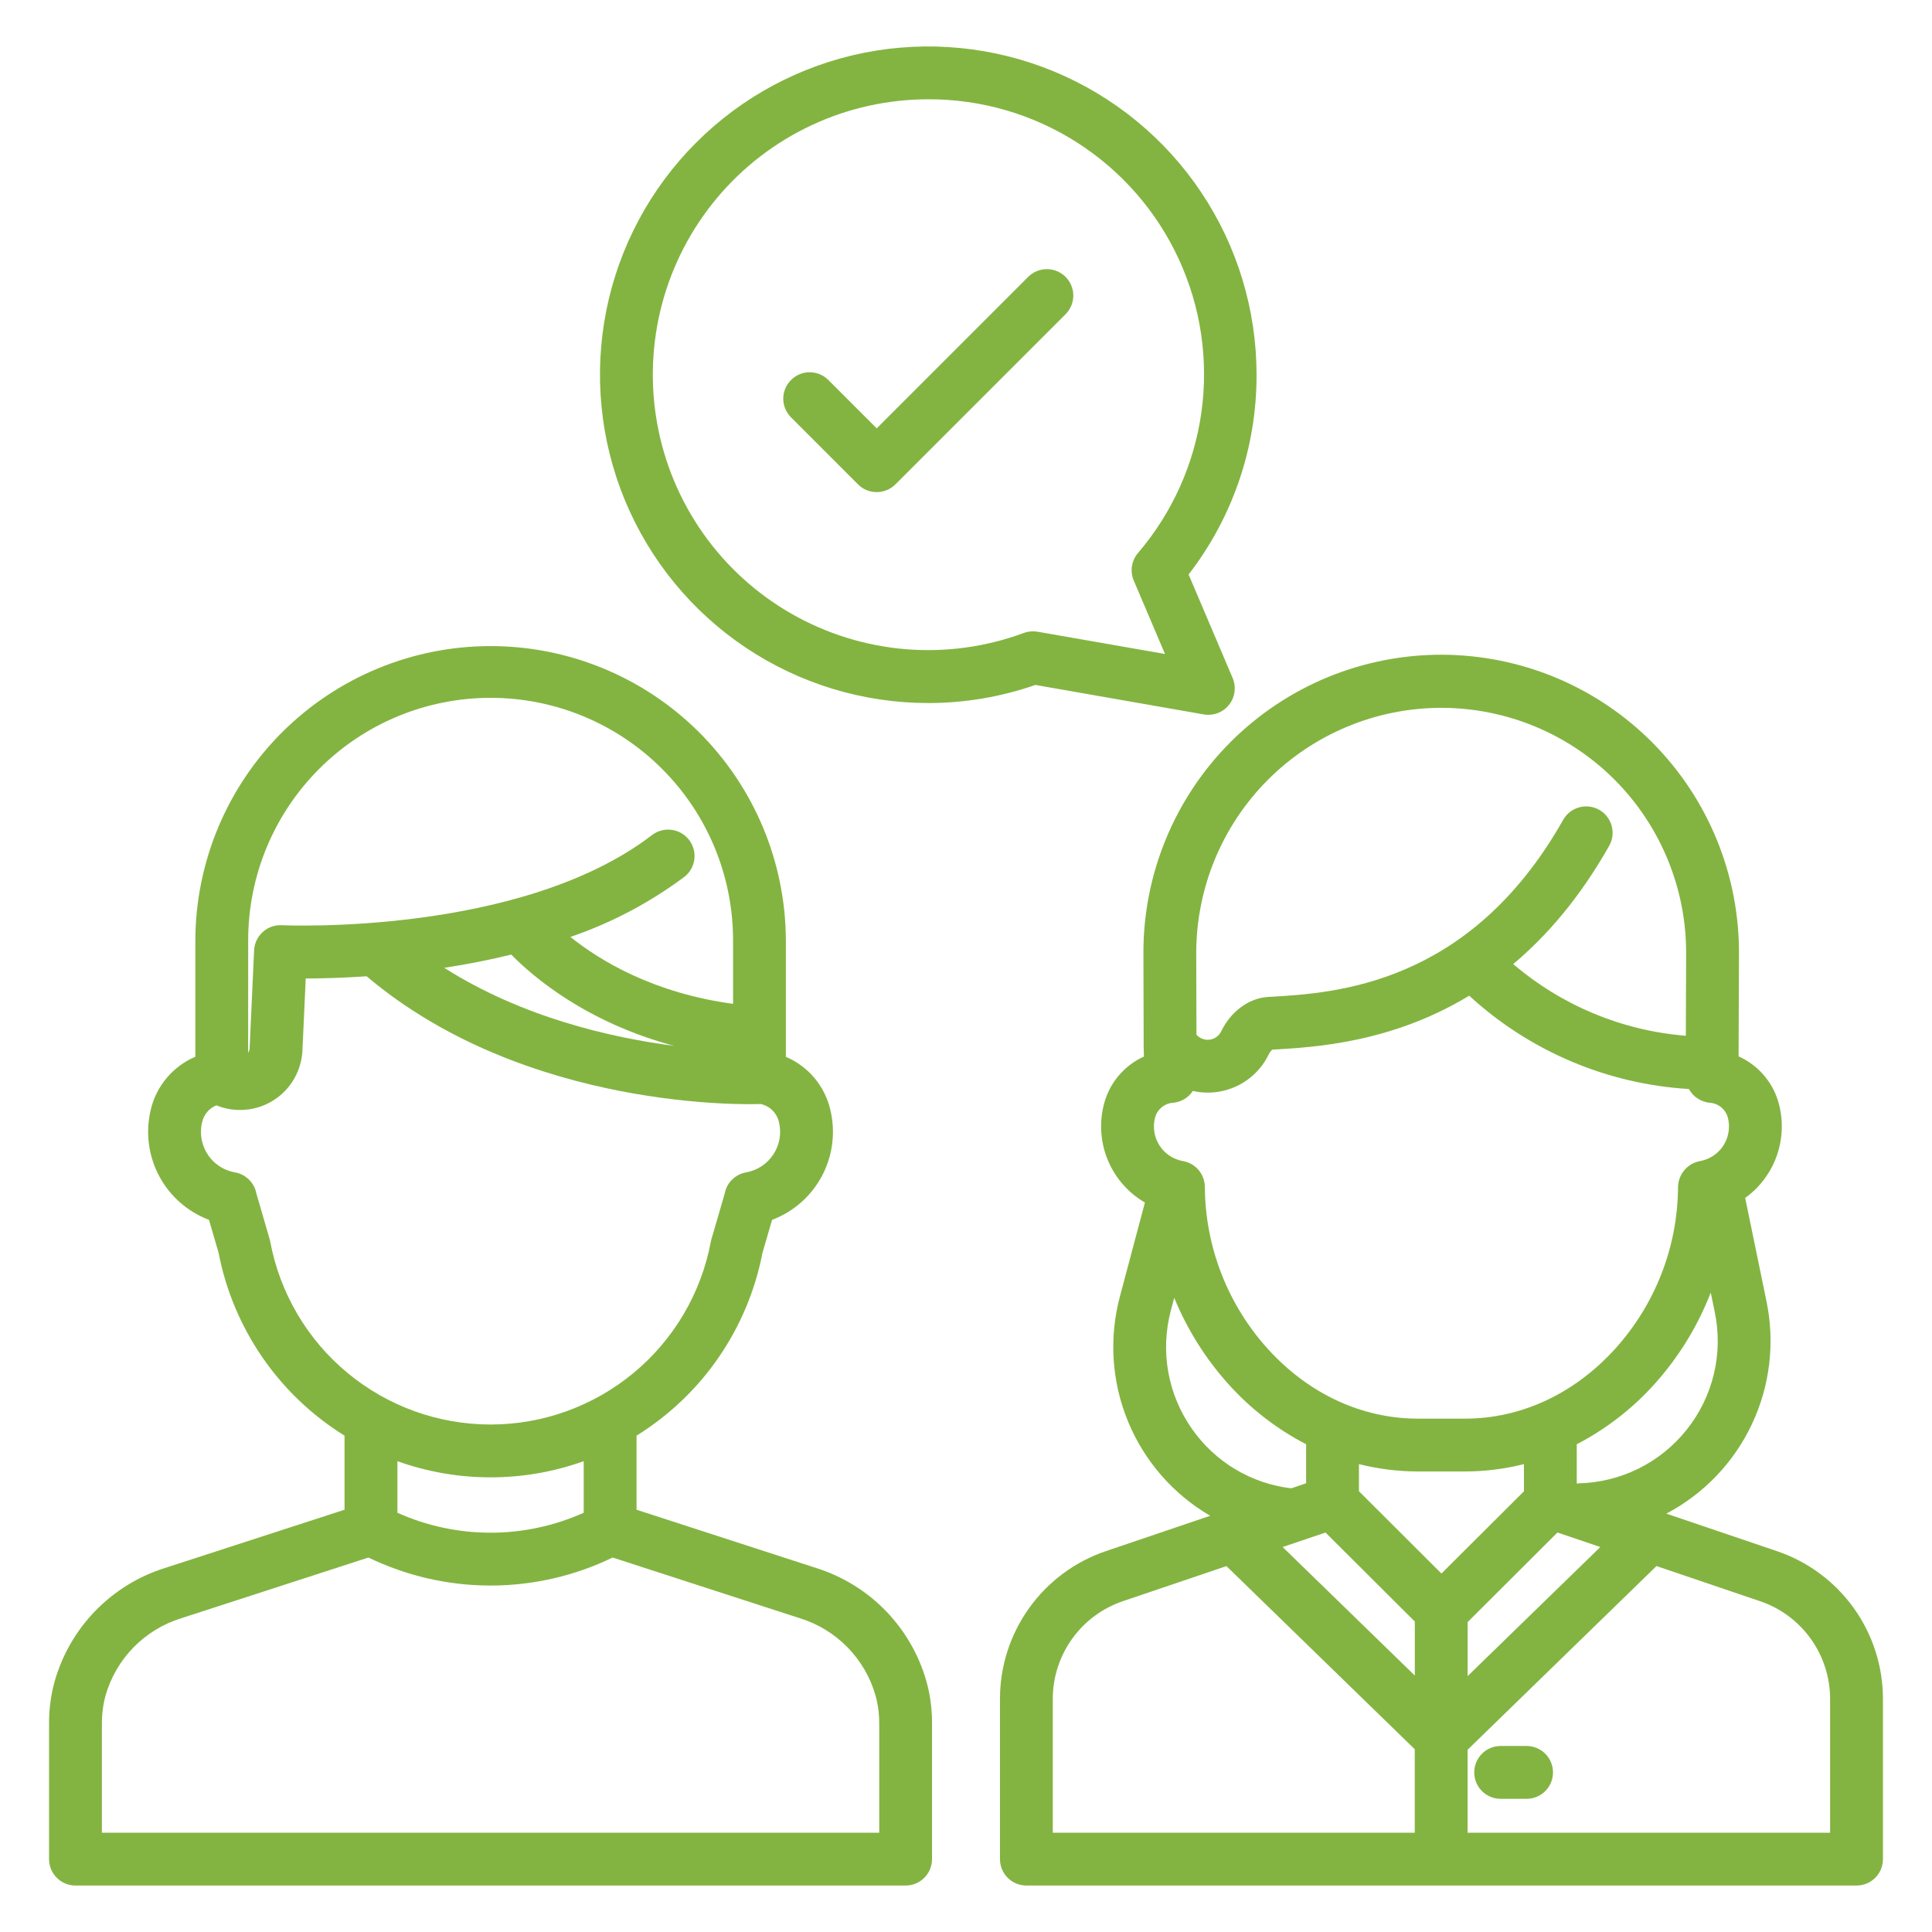 <svg width="46" height="46" viewBox="0 0 46 46" fill="none" xmlns="http://www.w3.org/2000/svg">
<path d="M22.102 16.739C22.97 16.739 23.832 16.593 24.652 16.308L28.661 17.01C28.773 17.029 28.887 17.018 28.993 16.978C29.099 16.938 29.192 16.87 29.262 16.781C29.333 16.693 29.378 16.587 29.393 16.474C29.408 16.362 29.393 16.248 29.349 16.144L28.3 13.678C29.353 12.317 29.922 10.644 29.918 8.923C29.918 7.377 29.46 5.865 28.601 4.58C27.742 3.295 26.521 2.293 25.093 1.701C23.665 1.11 22.093 0.955 20.577 1.256C19.06 1.558 17.668 2.302 16.575 3.396C15.481 4.489 14.737 5.881 14.435 7.398C14.134 8.914 14.289 10.486 14.88 11.914C15.472 13.342 16.474 14.563 17.759 15.422C19.044 16.281 20.556 16.739 22.102 16.739ZM22.102 2.364C23.355 2.36 24.583 2.716 25.64 3.39C26.697 4.064 27.538 5.027 28.064 6.165C28.59 7.302 28.778 8.567 28.606 9.809C28.434 11.05 27.909 12.216 27.094 13.168C27.018 13.258 26.969 13.366 26.951 13.481C26.934 13.597 26.948 13.715 26.994 13.822L27.738 15.571L24.705 15.041C24.595 15.022 24.482 15.032 24.378 15.07C23.478 15.404 22.517 15.535 21.561 15.457C20.605 15.377 19.678 15.09 18.846 14.614C18.013 14.138 17.295 13.485 16.742 12.701C16.189 11.917 15.815 11.022 15.646 10.078C15.477 9.133 15.517 8.164 15.763 7.237C16.009 6.31 16.456 5.448 17.072 4.713C17.687 3.977 18.457 3.386 19.326 2.98C20.195 2.574 21.142 2.364 22.102 2.364Z" fill="#83B441"/>
<path d="M20.429 11.533C20.487 11.591 20.557 11.638 20.633 11.669C20.709 11.701 20.791 11.717 20.874 11.717C20.956 11.717 21.038 11.701 21.114 11.669C21.191 11.638 21.26 11.591 21.319 11.533L25.37 7.482C25.488 7.364 25.555 7.204 25.555 7.037C25.555 6.87 25.488 6.71 25.37 6.592C25.253 6.474 25.093 6.408 24.926 6.408C24.759 6.408 24.599 6.474 24.481 6.592L20.874 10.199L19.723 9.048C19.605 8.93 19.445 8.863 19.278 8.863C19.111 8.863 18.951 8.93 18.834 9.048C18.716 9.166 18.649 9.326 18.649 9.492C18.649 9.659 18.716 9.819 18.834 9.937L20.429 11.533Z" fill="#83B441"/>
<path d="M1.797 44.894H21.562C21.729 44.894 21.889 44.828 22.007 44.709C22.125 44.592 22.191 44.432 22.191 44.265V41.051C22.194 40.761 22.163 40.472 22.098 40.189C22.087 40.139 22.074 40.089 22.06 40.04C21.882 39.406 21.548 38.827 21.09 38.354C20.631 37.882 20.062 37.531 19.434 37.334L15.156 35.946V34.182C15.929 33.703 16.594 33.069 17.11 32.32C17.626 31.571 17.982 30.723 18.154 29.83L18.383 29.044C18.895 28.851 19.319 28.477 19.574 27.992C19.829 27.508 19.898 26.947 19.768 26.415C19.702 26.138 19.572 25.881 19.389 25.663C19.205 25.445 18.973 25.274 18.711 25.162V22.387C18.704 20.527 17.961 18.746 16.643 17.433C15.325 16.12 13.541 15.383 11.681 15.383C9.821 15.383 8.037 16.12 6.719 17.433C5.401 18.746 4.658 20.527 4.651 22.387V25.161C4.388 25.272 4.156 25.444 3.972 25.662C3.787 25.88 3.657 26.138 3.591 26.415C3.461 26.947 3.53 27.508 3.785 27.992C4.04 28.477 4.464 28.851 4.976 29.044L5.205 29.83C5.377 30.723 5.733 31.571 6.249 32.32C6.765 33.069 7.43 33.703 8.203 34.182V35.946L3.925 37.334C3.297 37.531 2.728 37.882 2.27 38.354C1.811 38.826 1.478 39.406 1.299 40.039C1.286 40.089 1.273 40.139 1.261 40.19C1.197 40.472 1.166 40.761 1.168 41.051V44.265C1.168 44.432 1.234 44.592 1.352 44.709C1.47 44.828 1.63 44.894 1.797 44.894ZM12.172 22.728C12.702 23.267 13.969 24.346 16.051 24.901C14.547 24.706 12.438 24.225 10.577 23.043C11.135 22.958 11.667 22.853 12.172 22.728ZM5.909 22.387C5.909 20.857 6.517 19.388 7.6 18.306C8.682 17.223 10.15 16.615 11.681 16.615C13.212 16.615 14.681 17.223 15.763 18.306C16.846 19.388 17.454 20.857 17.454 22.387V23.901C15.564 23.645 14.295 22.88 13.581 22.308C14.553 21.976 15.467 21.494 16.291 20.88C16.423 20.779 16.51 20.629 16.532 20.463C16.553 20.298 16.509 20.131 16.407 19.998C16.305 19.866 16.155 19.779 15.99 19.758C15.825 19.736 15.657 19.781 15.525 19.882C12.393 22.285 6.767 22.031 6.711 22.029C6.628 22.024 6.545 22.037 6.467 22.064C6.389 22.092 6.317 22.135 6.256 22.191C6.194 22.247 6.145 22.314 6.109 22.389C6.074 22.464 6.054 22.545 6.05 22.628L5.944 24.952C5.943 24.993 5.931 25.033 5.908 25.067L5.909 22.387ZM6.436 29.567C6.432 29.547 6.427 29.527 6.421 29.508L6.104 28.415C6.08 28.29 6.018 28.174 5.927 28.085C5.836 27.996 5.72 27.936 5.594 27.914C5.367 27.874 5.162 27.756 5.013 27.579C4.865 27.402 4.784 27.179 4.785 26.949C4.785 26.87 4.794 26.791 4.813 26.715C4.833 26.626 4.875 26.543 4.934 26.474C4.993 26.405 5.068 26.351 5.153 26.318C5.373 26.408 5.612 26.444 5.849 26.422C6.087 26.401 6.315 26.323 6.516 26.195C6.717 26.067 6.884 25.892 7.003 25.686C7.122 25.479 7.19 25.247 7.201 25.009L7.279 23.297C7.641 23.297 8.14 23.285 8.729 23.245C12.533 26.461 17.877 26.295 18.106 26.286C18.108 26.286 18.11 26.286 18.112 26.286C18.217 26.309 18.314 26.361 18.391 26.437C18.468 26.513 18.522 26.61 18.546 26.715C18.578 26.845 18.583 26.98 18.561 27.113C18.538 27.245 18.488 27.371 18.415 27.483C18.342 27.596 18.247 27.692 18.135 27.766C18.023 27.84 17.897 27.89 17.765 27.914C17.639 27.936 17.523 27.996 17.432 28.085C17.341 28.174 17.279 28.29 17.256 28.415L16.938 29.508C16.932 29.527 16.927 29.547 16.924 29.567C16.694 30.79 16.044 31.894 15.086 32.688C14.129 33.482 12.924 33.917 11.68 33.917C10.435 33.917 9.23 33.482 8.273 32.688C7.315 31.894 6.665 30.79 6.435 29.567H6.436ZM11.68 35.175C12.436 35.175 13.186 35.045 13.898 34.79V36.018C13.2 36.331 12.444 36.493 11.68 36.493C10.915 36.493 10.159 36.331 9.462 36.018V34.79C10.173 35.045 10.924 35.175 11.68 35.175ZM2.426 41.051C2.424 40.857 2.444 40.664 2.486 40.476C2.494 40.441 2.503 40.407 2.512 40.373C2.635 39.94 2.865 39.545 3.179 39.223C3.494 38.901 3.883 38.663 4.313 38.53L8.772 37.084C9.679 37.523 10.673 37.751 11.68 37.751C12.687 37.751 13.681 37.523 14.587 37.084L19.046 38.53C19.476 38.663 19.866 38.901 20.18 39.223C20.495 39.545 20.724 39.94 20.847 40.373C20.856 40.407 20.865 40.441 20.873 40.475C20.916 40.664 20.936 40.857 20.934 41.051V43.636H2.426V41.051Z" fill="#83B441"/>
<path d="M36.347 41.571H35.73C35.563 41.571 35.403 41.637 35.285 41.755C35.167 41.873 35.101 42.033 35.101 42.2C35.101 42.367 35.167 42.527 35.285 42.645C35.403 42.763 35.563 42.829 35.73 42.829H36.347C36.514 42.829 36.674 42.763 36.792 42.645C36.91 42.527 36.976 42.367 36.976 42.2C36.976 42.033 36.91 41.873 36.792 41.755C36.674 41.637 36.514 41.571 36.347 41.571Z" fill="#83B441"/>
<path d="M27.224 22.687L27.23 24.899C27.23 24.904 27.23 24.908 27.23 24.913L27.236 25.156C26.998 25.264 26.788 25.425 26.621 25.627C26.455 25.829 26.337 26.066 26.277 26.32C26.169 26.76 26.207 27.223 26.384 27.64C26.561 28.056 26.868 28.404 27.26 28.632L26.663 30.874C26.401 31.859 26.469 32.903 26.858 33.845C27.246 34.788 27.933 35.576 28.814 36.09L26.332 36.931C25.596 37.18 24.957 37.654 24.504 38.286C24.052 38.917 23.808 39.675 23.809 40.452V44.265C23.809 44.432 23.875 44.592 23.993 44.71C24.111 44.828 24.271 44.894 24.438 44.894H44.203C44.37 44.894 44.53 44.828 44.648 44.71C44.766 44.592 44.832 44.432 44.832 44.265V40.452C44.832 39.675 44.589 38.917 44.136 38.286C43.683 37.654 43.044 37.181 42.308 36.932L39.675 36.039C40.566 35.569 41.281 34.823 41.711 33.911C42.141 33 42.264 31.974 42.06 30.987L41.552 28.522C41.891 28.278 42.149 27.938 42.294 27.546C42.439 27.153 42.463 26.727 42.364 26.321C42.303 26.065 42.184 25.826 42.016 25.624C41.848 25.421 41.636 25.26 41.395 25.152L41.404 22.729C41.411 21.795 41.233 20.87 40.881 20.005C40.529 19.141 40.01 18.354 39.353 17.691C38.696 17.027 37.915 16.5 37.054 16.139C36.193 15.779 35.269 15.592 34.335 15.589C33.402 15.586 32.477 15.768 31.614 16.123C30.75 16.479 29.966 17.002 29.305 17.661C28.645 18.32 28.121 19.104 27.764 19.966C27.406 20.829 27.223 21.754 27.224 22.687L27.224 22.687ZM28.382 34.024C28.096 33.618 27.903 33.155 27.816 32.667C27.729 32.179 27.751 31.677 27.878 31.198L27.958 30.9C28.267 31.654 28.703 32.349 29.248 32.955C29.773 33.54 30.4 34.025 31.098 34.387V35.316L30.744 35.436C30.273 35.381 29.819 35.226 29.412 34.983C29.005 34.739 28.654 34.412 28.382 34.024ZM38.103 36.834L34.944 39.907V38.621L37.082 36.488L38.103 36.834ZM31.56 36.489L33.686 38.608V39.894L30.539 36.834L31.56 36.489ZM36.285 35.507L34.32 37.465L32.356 35.506V34.86C32.815 34.975 33.285 35.034 33.758 35.035H34.883C35.355 35.034 35.826 34.975 36.284 34.86L36.285 35.507ZM25.066 40.452C25.066 39.938 25.227 39.437 25.527 39.019C25.826 38.601 26.249 38.288 26.736 38.123L29.201 37.288L33.685 41.649V43.636H25.066V40.452ZM43.574 40.452V43.636H34.943V41.661L39.44 37.287L41.904 38.123C42.391 38.287 42.814 38.601 43.114 39.019C43.413 39.437 43.574 39.938 43.574 40.452ZM40.157 34.043C39.847 34.432 39.454 34.749 39.008 34.969C38.561 35.189 38.071 35.308 37.573 35.318V35.327L37.542 35.316V34.387C38.24 34.025 38.867 33.54 39.392 32.955C39.967 32.316 40.422 31.577 40.732 30.775L40.828 31.241C40.929 31.729 40.922 32.233 40.806 32.717C40.69 33.201 40.468 33.654 40.157 34.043ZM41.142 26.62C41.158 26.686 41.166 26.753 41.166 26.82C41.166 27.017 41.097 27.208 40.971 27.359C40.844 27.51 40.668 27.611 40.474 27.645C40.328 27.673 40.195 27.751 40.1 27.866C40.005 27.98 39.953 28.125 39.953 28.274C39.942 29.693 39.41 31.058 38.459 32.111C37.487 33.185 36.217 33.777 34.883 33.777H33.758C32.423 33.777 31.153 33.185 30.181 32.111C29.229 31.056 28.697 29.687 28.687 28.265C28.687 28.117 28.635 27.974 28.54 27.86C28.445 27.747 28.312 27.671 28.167 27.645C27.973 27.611 27.797 27.51 27.67 27.359C27.544 27.208 27.474 27.017 27.475 26.82C27.475 26.753 27.483 26.686 27.499 26.62C27.523 26.521 27.578 26.432 27.656 26.366C27.735 26.301 27.832 26.262 27.934 26.256C28.027 26.247 28.118 26.217 28.199 26.169C28.28 26.12 28.349 26.054 28.401 25.975C28.755 26.055 29.126 26.013 29.454 25.856C29.782 25.699 30.047 25.435 30.206 25.109C30.226 25.063 30.256 25.023 30.294 24.991C31.297 24.935 33.125 24.831 34.981 23.707C36.417 25.027 38.265 25.812 40.212 25.929C40.261 26.02 40.332 26.097 40.418 26.154C40.505 26.211 40.603 26.246 40.706 26.256C40.808 26.262 40.906 26.301 40.984 26.366C41.062 26.432 41.118 26.521 41.142 26.62ZM34.314 16.853C35.083 16.853 35.845 17.005 36.555 17.3C37.265 17.596 37.91 18.029 38.452 18.574C38.994 19.12 39.422 19.767 39.713 20.479C40.004 21.191 40.151 21.953 40.146 22.723L40.139 24.661C38.624 24.54 37.185 23.942 36.029 22.954C36.837 22.276 37.621 21.365 38.314 20.138C38.355 20.066 38.381 19.987 38.391 19.905C38.401 19.823 38.394 19.74 38.372 19.66C38.35 19.581 38.313 19.506 38.262 19.441C38.211 19.376 38.148 19.322 38.076 19.281C38.004 19.241 37.925 19.215 37.843 19.204C37.761 19.195 37.678 19.201 37.598 19.223C37.518 19.245 37.444 19.282 37.379 19.333C37.314 19.384 37.259 19.448 37.219 19.519C34.988 23.468 31.769 23.648 30.222 23.735L30.199 23.736C29.738 23.762 29.306 24.078 29.073 24.562C29.038 24.633 28.98 24.689 28.908 24.723C28.842 24.754 28.767 24.764 28.694 24.752C28.622 24.739 28.555 24.705 28.503 24.653L28.487 24.637L28.482 22.685C28.484 21.139 29.099 19.656 30.192 18.563C31.285 17.47 32.768 16.855 34.314 16.853Z" fill="#83B441"/>
</svg>
